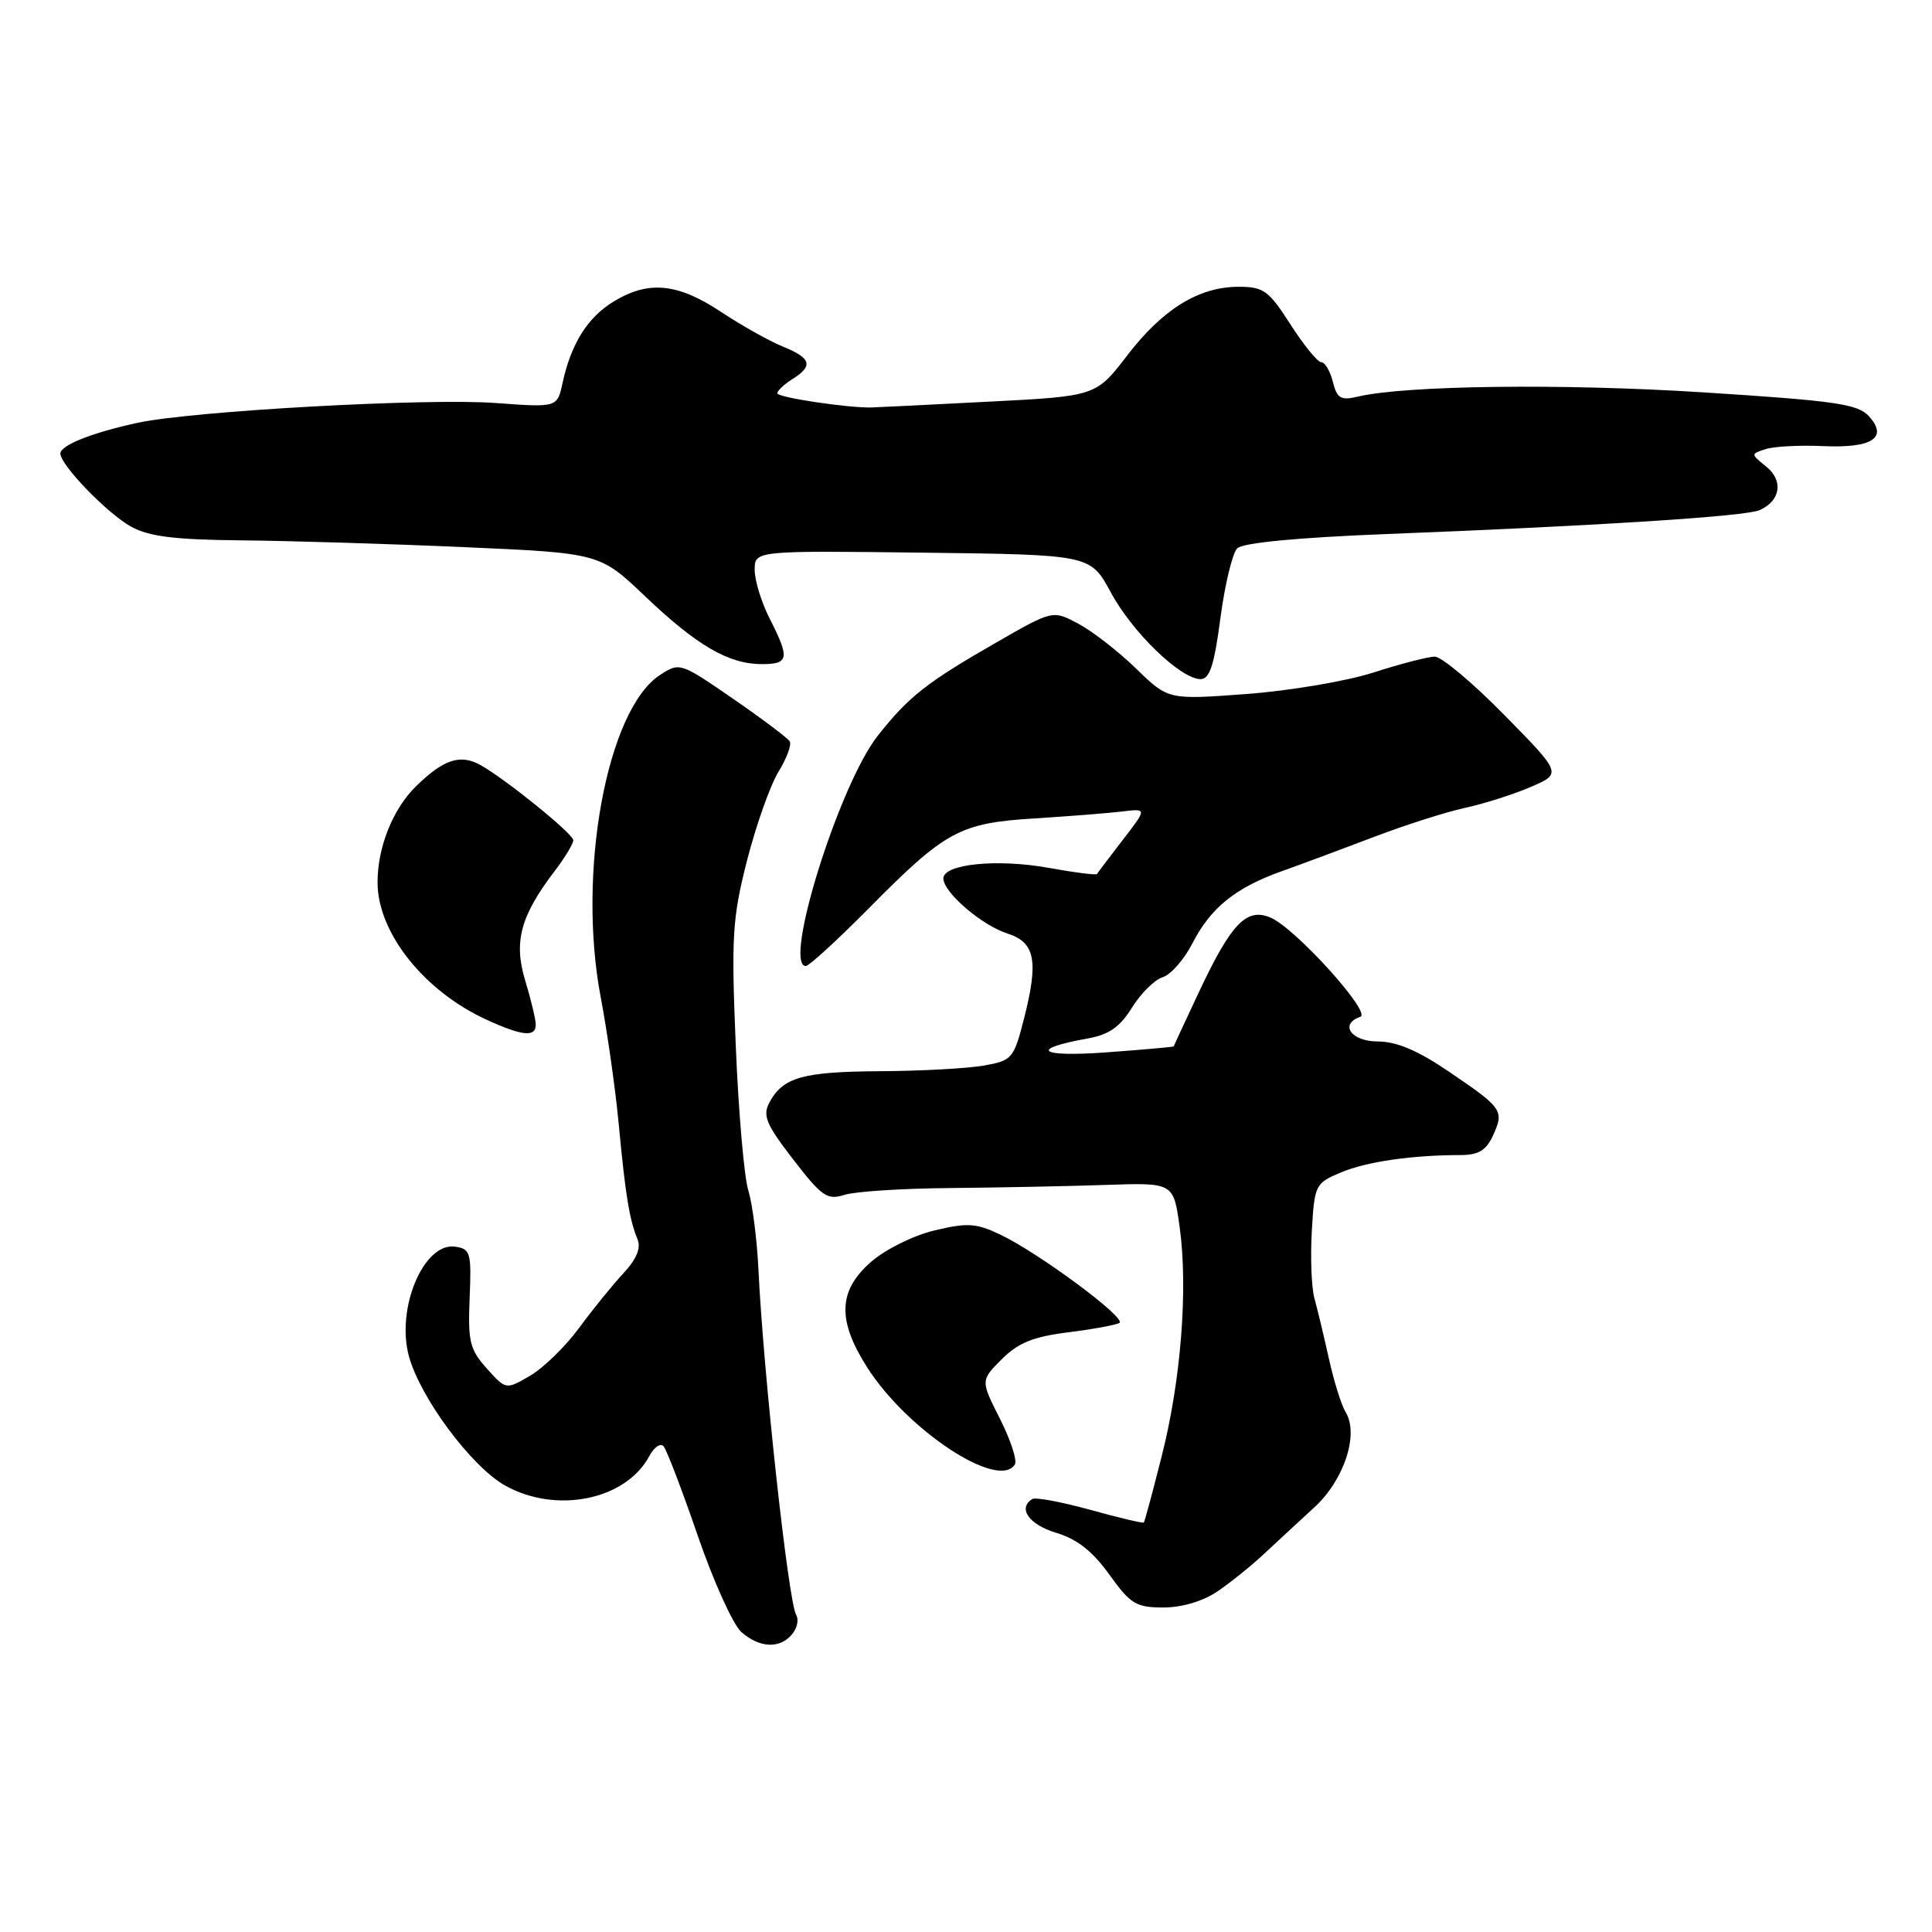 <?xml version="1.0" encoding="UTF-8" standalone="no"?>
<!DOCTYPE svg PUBLIC "-//W3C//DTD SVG 1.1//EN" "http://www.w3.org/Graphics/SVG/1.1/DTD/svg11.dtd" >
<svg xmlns="http://www.w3.org/2000/svg" xmlns:xlink="http://www.w3.org/1999/xlink" version="1.1" viewBox="0 0 256 256">
 <g >
 <path fill="currentColor"
d=" M 104.96 216.54 C 105.63 215.74 105.87 214.60 105.50 213.99 C 104.47 212.34 101.14 181.81 100.50 168.26 C 100.31 164.27 99.71 159.55 99.16 157.76 C 98.60 155.97 97.85 147.30 97.49 138.50 C 96.89 124.06 97.04 121.67 98.99 114.00 C 100.19 109.33 102.06 104.05 103.15 102.27 C 104.24 100.49 104.92 98.67 104.64 98.23 C 104.37 97.79 100.98 95.24 97.11 92.57 C 90.14 87.77 90.05 87.74 87.44 89.45 C 80.41 94.06 76.45 115.59 79.60 132.15 C 80.47 136.74 81.55 144.32 81.99 149.00 C 82.87 158.37 83.41 161.64 84.48 164.22 C 84.96 165.37 84.34 166.85 82.60 168.72 C 81.18 170.25 78.54 173.50 76.74 175.95 C 74.94 178.40 72.02 181.25 70.26 182.28 C 67.04 184.16 67.04 184.16 64.50 181.33 C 62.25 178.82 61.99 177.76 62.23 172.00 C 62.48 165.98 62.34 165.48 60.31 165.19 C 56.14 164.60 52.44 173.39 54.19 179.73 C 55.71 185.25 62.47 194.33 66.91 196.83 C 73.69 200.64 82.92 198.76 86.03 192.95 C 86.66 191.76 87.52 191.17 87.93 191.64 C 88.34 192.11 90.38 197.45 92.46 203.50 C 94.54 209.55 97.14 215.29 98.23 216.25 C 100.65 218.38 103.34 218.50 104.96 216.54 Z  M 161.35 210.85 C 163.08 209.67 165.85 207.44 167.50 205.89 C 169.15 204.35 172.15 201.57 174.17 199.72 C 178.11 196.11 180.11 190.01 178.29 187.09 C 177.75 186.22 176.75 183.03 176.08 180.00 C 175.41 176.97 174.54 173.38 174.16 172.00 C 173.78 170.62 173.62 166.65 173.82 163.16 C 174.18 156.97 174.27 156.78 177.72 155.34 C 181.12 153.92 187.06 153.06 193.58 153.05 C 195.92 153.04 196.94 152.42 197.84 150.44 C 199.34 147.16 199.10 146.82 191.99 142.00 C 187.86 139.19 185.05 138.00 182.55 138.00 C 179.04 138.00 177.43 135.71 180.25 134.73 C 181.79 134.19 171.56 122.90 168.32 121.57 C 165.18 120.27 163.17 122.34 158.98 131.21 C 157.09 135.22 155.54 138.57 155.52 138.65 C 155.51 138.73 151.45 139.09 146.50 139.45 C 137.62 140.09 136.28 139.01 144.19 137.59 C 146.94 137.10 148.42 136.06 149.99 133.52 C 151.15 131.64 152.98 129.82 154.07 129.48 C 155.15 129.14 156.91 127.13 157.99 125.02 C 160.40 120.30 163.70 117.63 169.81 115.45 C 172.39 114.53 177.88 112.49 182.00 110.92 C 186.12 109.34 191.56 107.61 194.07 107.06 C 196.58 106.52 200.51 105.27 202.80 104.29 C 206.96 102.50 206.96 102.50 199.34 94.75 C 195.16 90.49 191.00 87.00 190.11 87.01 C 189.23 87.01 185.57 87.96 182.00 89.11 C 178.43 90.26 170.84 91.54 165.15 91.96 C 154.80 92.73 154.80 92.73 150.56 88.61 C 148.22 86.34 144.78 83.66 142.91 82.66 C 139.50 80.83 139.50 80.83 131.95 85.17 C 122.78 90.43 120.37 92.33 116.30 97.50 C 111.18 104.00 103.69 128.00 106.78 128.00 C 107.20 128.00 110.91 124.60 115.03 120.45 C 125.32 110.04 127.14 109.06 137.16 108.44 C 141.75 108.15 146.96 107.74 148.75 107.52 C 151.99 107.13 151.99 107.13 148.76 111.31 C 146.98 113.62 145.45 115.64 145.36 115.81 C 145.28 115.98 142.40 115.62 138.98 115.00 C 132.15 113.76 125.00 114.48 125.00 116.40 C 125.00 118.24 130.10 122.62 133.50 123.70 C 137.17 124.87 137.64 127.33 135.68 135.00 C 134.33 140.27 134.11 140.53 130.39 141.19 C 128.25 141.57 122.08 141.91 116.68 141.94 C 106.36 142.00 103.74 142.74 101.95 146.09 C 101.03 147.82 101.50 148.97 105.10 153.63 C 108.91 158.57 109.61 159.05 111.92 158.32 C 113.34 157.87 119.67 157.47 126.00 157.42 C 132.32 157.36 141.55 157.18 146.50 157.01 C 155.50 156.70 155.50 156.70 156.31 162.60 C 157.44 170.77 156.49 182.91 153.92 193.00 C 152.74 197.68 151.68 201.61 151.56 201.74 C 151.45 201.87 148.26 201.11 144.46 200.06 C 140.67 199.01 137.22 198.37 136.78 198.63 C 134.82 199.85 136.35 202.02 139.93 203.10 C 142.71 203.93 144.77 205.54 146.99 208.64 C 149.80 212.55 150.54 213.00 154.16 213.00 C 156.64 213.00 159.41 212.17 161.35 210.85 Z  M 134.48 194.04 C 134.80 193.51 133.91 190.79 132.50 188.00 C 129.93 182.92 129.93 182.92 132.74 180.10 C 134.93 177.92 136.91 177.12 141.53 176.54 C 144.81 176.13 147.87 175.57 148.33 175.29 C 149.33 174.68 137.61 165.99 132.50 163.57 C 129.34 162.07 128.18 162.00 123.82 163.04 C 120.99 163.72 117.30 165.56 115.39 167.23 C 111.07 171.02 110.92 174.91 114.87 181.13 C 120.19 189.52 132.33 197.51 134.48 194.04 Z  M 70.99 135.75 C 70.98 135.06 70.36 132.45 69.60 129.95 C 68.03 124.80 68.96 121.36 73.54 115.36 C 74.89 113.59 75.98 111.77 75.96 111.32 C 75.91 110.45 67.04 103.27 63.68 101.38 C 61.00 99.88 58.78 100.61 55.12 104.19 C 52.03 107.21 50.00 112.33 50.03 117.00 C 50.07 123.64 56.23 131.36 64.50 135.13 C 69.23 137.29 71.00 137.46 70.99 135.75 Z  M 161.71 81.91 C 162.30 77.46 163.30 73.30 163.94 72.66 C 164.68 71.92 171.89 71.23 183.80 70.76 C 212.24 69.65 231.32 68.42 233.17 67.59 C 235.94 66.36 236.34 63.69 234.04 61.83 C 231.96 60.15 231.96 60.15 233.99 59.50 C 235.11 59.15 238.50 58.97 241.53 59.11 C 248.06 59.41 250.23 58.01 247.65 55.16 C 246.17 53.53 243.26 53.11 225.70 51.99 C 207.05 50.80 186.22 51.06 179.88 52.56 C 177.66 53.09 177.16 52.79 176.61 50.59 C 176.25 49.17 175.57 48.00 175.09 48.00 C 174.60 48.00 172.76 45.75 171.00 43.00 C 168.11 38.49 167.43 38.00 164.13 38.00 C 158.86 38.00 154.09 40.94 149.36 47.10 C 145.22 52.50 145.22 52.50 130.86 53.23 C 122.96 53.64 116.05 53.98 115.50 53.99 C 112.45 54.08 103.00 52.66 103.00 52.12 C 103.00 51.77 103.90 50.92 105.00 50.23 C 107.80 48.48 107.50 47.45 103.75 45.93 C 101.96 45.21 98.26 43.13 95.51 41.31 C 89.78 37.51 85.92 37.14 81.30 39.96 C 77.85 42.06 75.66 45.57 74.54 50.75 C 73.84 54.00 73.84 54.00 65.67 53.40 C 56.57 52.73 25.51 54.45 18.21 56.03 C 12.23 57.32 8.00 59.00 8.00 60.09 C 8.00 61.62 14.24 68.07 17.40 69.80 C 19.77 71.10 23.21 71.52 32.00 71.60 C 38.33 71.66 51.59 72.06 61.49 72.50 C 79.47 73.29 79.47 73.29 85.49 79.02 C 92.33 85.54 96.56 88.00 100.95 88.00 C 104.54 88.00 104.67 87.24 102.00 82.00 C 100.90 79.84 100.00 76.93 100.00 75.52 C 100.00 72.96 100.00 72.96 122.25 73.23 C 144.49 73.50 144.49 73.50 147.19 78.50 C 150.03 83.78 156.43 89.96 159.07 89.99 C 160.29 90.00 160.89 88.16 161.71 81.91 Z "/>
</g>
</svg>